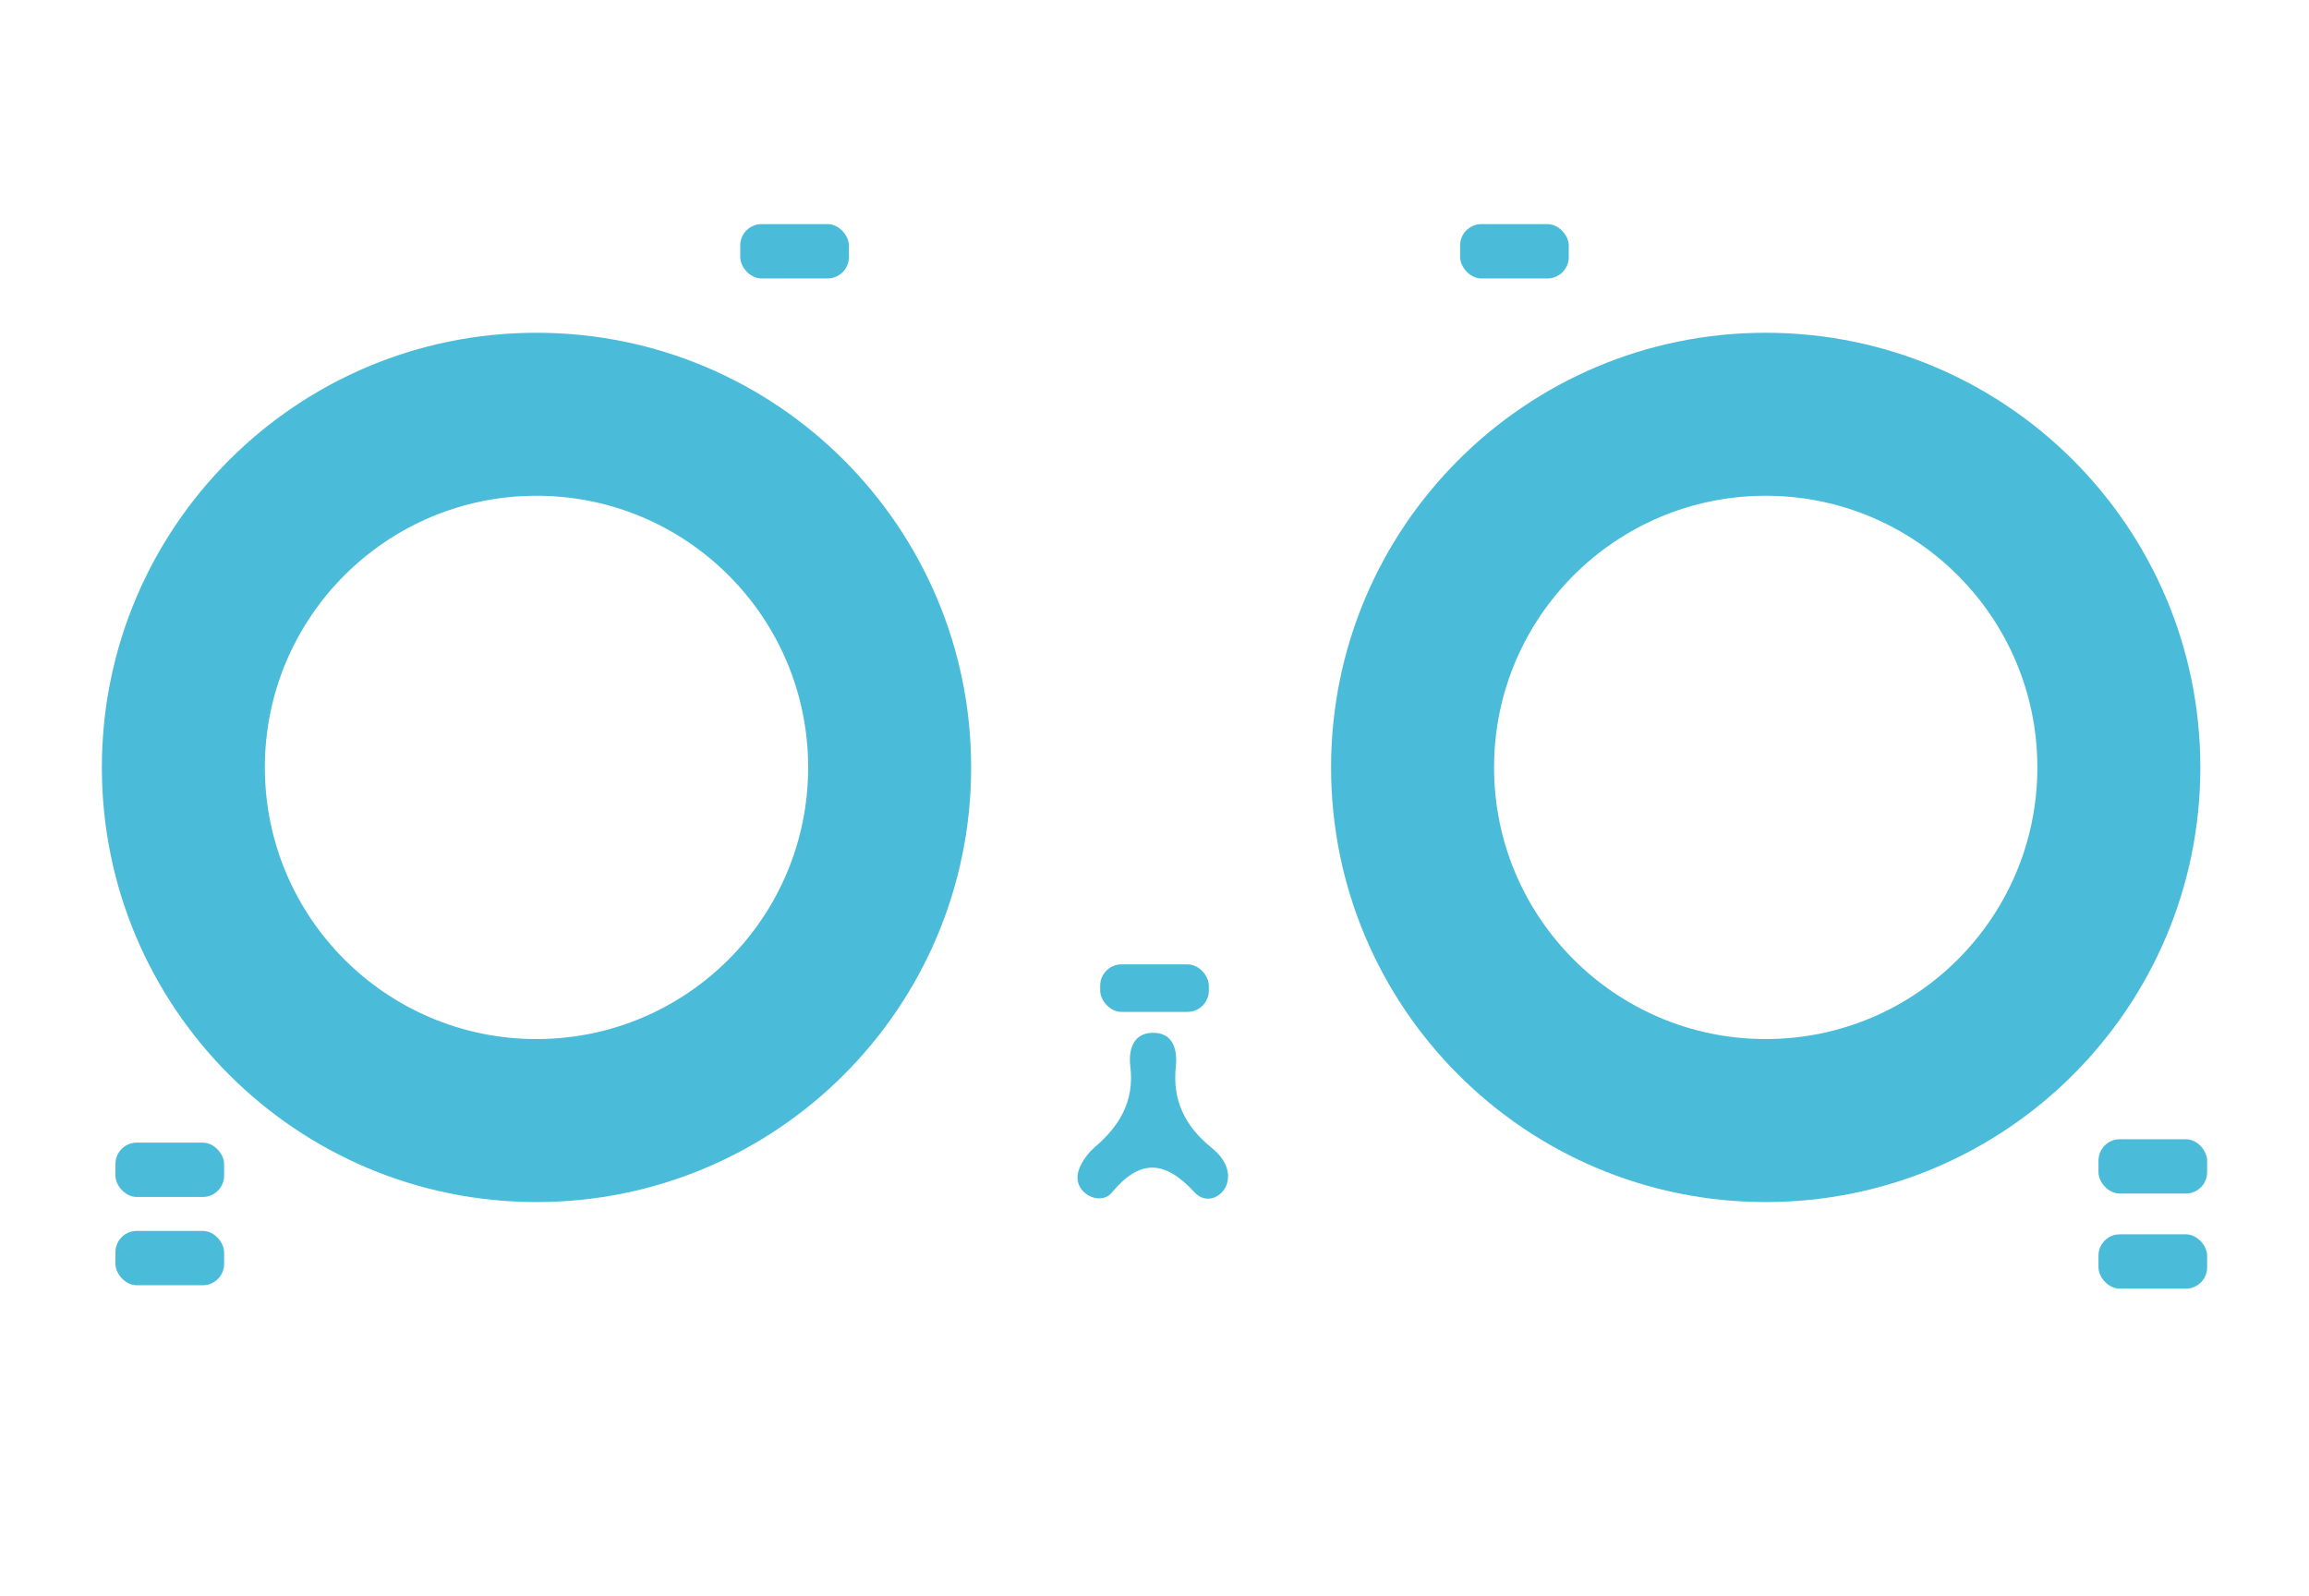 <?xml version="1.0" encoding="UTF-8"?>
<svg id="_Слой_1_копия6_" data-name="Слой 1 (копия6)" xmlns="http://www.w3.org/2000/svg" viewBox="0 0 340 235">
  <defs>
    <style>
      .cls-1 {
        fill: #4abcd9;
        stroke-width: 0px;
      }
    </style>
  </defs>
  <path class="cls-1" d="m79,49c-35.35,0-64,28.65-64,64s28.65,64,64,64,64-28.65,64-64-28.65-64-64-64Zm0,104c-22.09,0-40-17.91-40-40s17.91-40,40-40,40,17.91,40,40-17.91,40-40,40Z"/>
  <rect class="cls-1" x="109" y="33" width="16" height="8" rx="3.14" ry="3.14"/>
  <path class="cls-1" d="m260,49c-35.35,0-64,28.65-64,64s28.65,64,64,64,64-28.65,64-64-28.65-64-64-64Zm0,104c-22.09,0-40-17.91-40-40s17.91-40,40-40,40,17.91,40,40-17.91,40-40,40Z"/>
  <rect class="cls-1" x="215" y="33" width="16" height="8" rx="3.14" ry="3.14"/>
  <g>
    <rect class="cls-1" x="309" y="167.75" width="16" height="8" rx="3.14" ry="3.14"/>
    <rect class="cls-1" x="309" y="181.75" width="16" height="8" rx="3.14" ry="3.14"/>
  </g>
  <g>
    <rect class="cls-1" x="17" y="168.25" width="16" height="8" rx="3.14" ry="3.14"/>
    <rect class="cls-1" x="17" y="181.25" width="16" height="8" rx="3.14" ry="3.14"/>
  </g>
  <path class="cls-1" d="m180.83,173.21c.03,2.7-2.99,4.46-4.91,2.38-4.41-4.79-8.07-4.98-12.23.05-.9,1.09-2.7,1.08-3.95,0-1.4-1.22-1.3-2.8-.49-4.28.49-.9,1.16-1.76,1.94-2.43,3.68-3.14,5.87-6.8,5.25-11.9-.28-2.26.29-4.83,3.17-4.95,3.2-.12,3.78,2.58,3.53,4.98-.53,5.05,1.41,8.8,5.21,11.9,1.31,1.07,2.44,2.38,2.49,4.26Z"/>
  <rect class="cls-1" x="162" y="142" width="16" height="7" rx="3.14" ry="3.14"/>
</svg>
